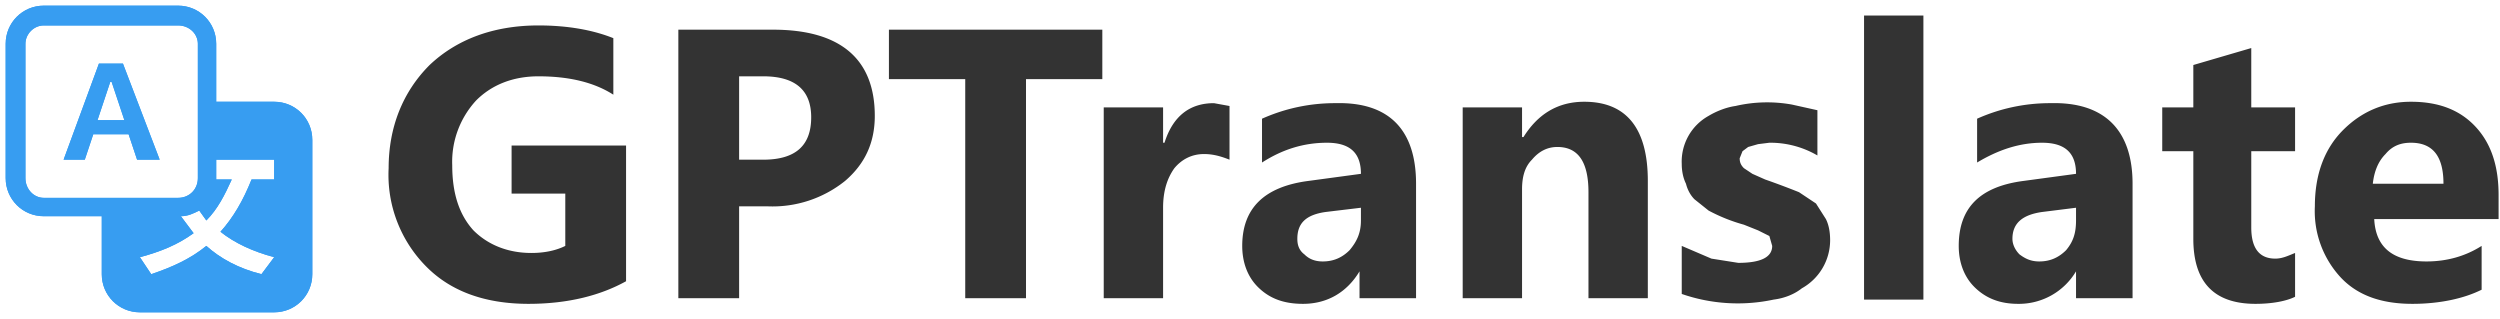 <svg xmlns="http://www.w3.org/2000/svg" xmlns:xlink="http://www.w3.org/1999/xlink" xml:space="preserve" fill-rule="evenodd" stroke-linejoin="round" stroke-miterlimit="2" clip-rule="evenodd" viewBox="0 0 1769 226">
  <defs>
    <path id="a" fill="#379df1" fill-rule="nonzero" d="m66 95-6 18H45l25-68h17l26 68H97l-6-18H66Zm22-10-9-27h-1l-9 27h19Z"/>
    <path id="b" fill="#379df1" fill-rule="nonzero" d="M4 31C4 16 16 4 31 4h95c15 0 27 12 27 27v41h41c15 0 27 12 27 27v95c0 15-12 27-27 27H99c-15 0-27-12-27-27v-41H31c-15 0-27-12-27-27V31Zm27-13c-7 0-13 6-13 13v95c0 8 6 14 13 14h95c8 0 14-6 14-14V31c0-7-6-13-14-13H31Zm97 135 9 12c-11 8-23 13-38 17l8 12c15-5 28-11 39-20 10 9 23 16 39 20l9-12c-15-4-28-10-38-18 9-10 16-22 22-37h16v-14h-41v14h11c-5 11-10 21-18 29l-5-7c-4 2-8 4-13 4"/>
  </defs>
  <use xlink:href="#a" fill-rule="nonzero"/>
  <use xlink:href="#b" fill-rule="nonzero"/>
  <use xlink:href="#a" fill-rule="nonzero"/>
  <use xlink:href="#b" fill-rule="nonzero"/>
  <path fill="#333" fill-rule="nonzero" d="M443 199c-18 10-41 16-69 16-31 0-55-9-72-26a92 92 0 0 1-27-70c0-29 10-54 29-73 19-18 45-28 77-28 20 0 38 3 53 9v40c-14-9-32-13-53-13-18 0-33 6-44 17a64 64 0 0 0-17 46c0 20 5 35 15 46 10 10 24 16 41 16 10 0 18-2 24-5v-37h-38v-34h81v96Zm80-53v65h-43V21h67c48 0 72 21 72 61 0 19-7 34-21 46a82 82 0 0 1-55 18h-20Zm0-92v59h17c23 0 34-10 34-30 0-19-11-29-34-29h-17Zm257 2h-54v155h-43V56h-54V21h151v35Zm90 57c-5-2-11-4-18-4-9 0-16 4-21 10-5 7-8 16-8 28v64h-42V76h42v25h1c6-19 18-28 35-28l11 2v38Zm132 98h-40v-19c-9 15-23 23-40 23-14 0-24-4-32-12-7-7-11-17-11-29 0-27 16-42 47-46l37-5c0-15-8-22-24-22-17 0-32 5-46 14V84a126 126 0 0 1 52-11c38-1 57 19 57 57v81Zm-39-55v-9l-25 3c-14 2-20 8-20 19 0 4 1 8 5 11 3 3 7 5 13 5 8 0 14-3 19-8 5-6 8-12 8-21Zm203 55h-42v-75c0-21-7-32-22-32-7 0-13 3-18 9-5 5-7 12-7 21v77h-42V76h42v21h1c10-16 24-25 43-25 30 0 45 19 45 56v83Zm24-3v-34l21 9 19 3c8 0 14-1 18-3s6-5 6-9l-2-7-8-4-10-4a121 121 0 0 1-25-10l-10-8c-3-3-5-7-6-11-2-4-3-9-3-14a37 37 0 0 1 19-34c5-3 12-6 19-7a99 99 0 0 1 40-1l18 4v32a66 66 0 0 0-34-9l-8 1-7 2-4 3-2 5c0 3 1 5 3 7l6 4 9 4a577 577 0 0 1 24 9l12 8 7 11c2 4 3 9 3 15a39 39 0 0 1-20 34c-5 4-12 7-20 8a121 121 0 0 1-65-4Zm129-197h42v201h-42zm190 200h-40v-19a47 47 0 0 1-41 23c-13 0-23-4-31-12-7-7-11-17-11-29 0-27 15-42 46-46l37-5c0-15-8-22-24-22s-31 5-46 14V84a126 126 0 0 1 52-11c38-1 58 19 58 57v81Zm-40-55v-9l-24 3c-14 2-21 8-21 19 0 4 2 8 5 11 4 3 8 5 14 5 8 0 14-3 19-8 5-6 7-12 7-21Zm155 54c-6 3-16 5-28 5-30 0-44-16-44-46v-62h-22V76h22V46l41-12v42h31v31h-31v54c0 15 6 22 17 22 5 0 9-2 14-4v31Zm144-55h-88c1 20 13 30 37 30 15 0 28-4 39-11v31c-12 6-29 10-49 10-22 0-39-6-51-19a69 69 0 0 1-18-50c0-23 7-41 20-54s29-20 48-20c20 0 35 6 46 18s16 28 16 48v17Zm-39-25c0-20-8-29-23-29-7 0-13 2-18 8-5 5-8 12-9 21h50Z"/>
</svg>
